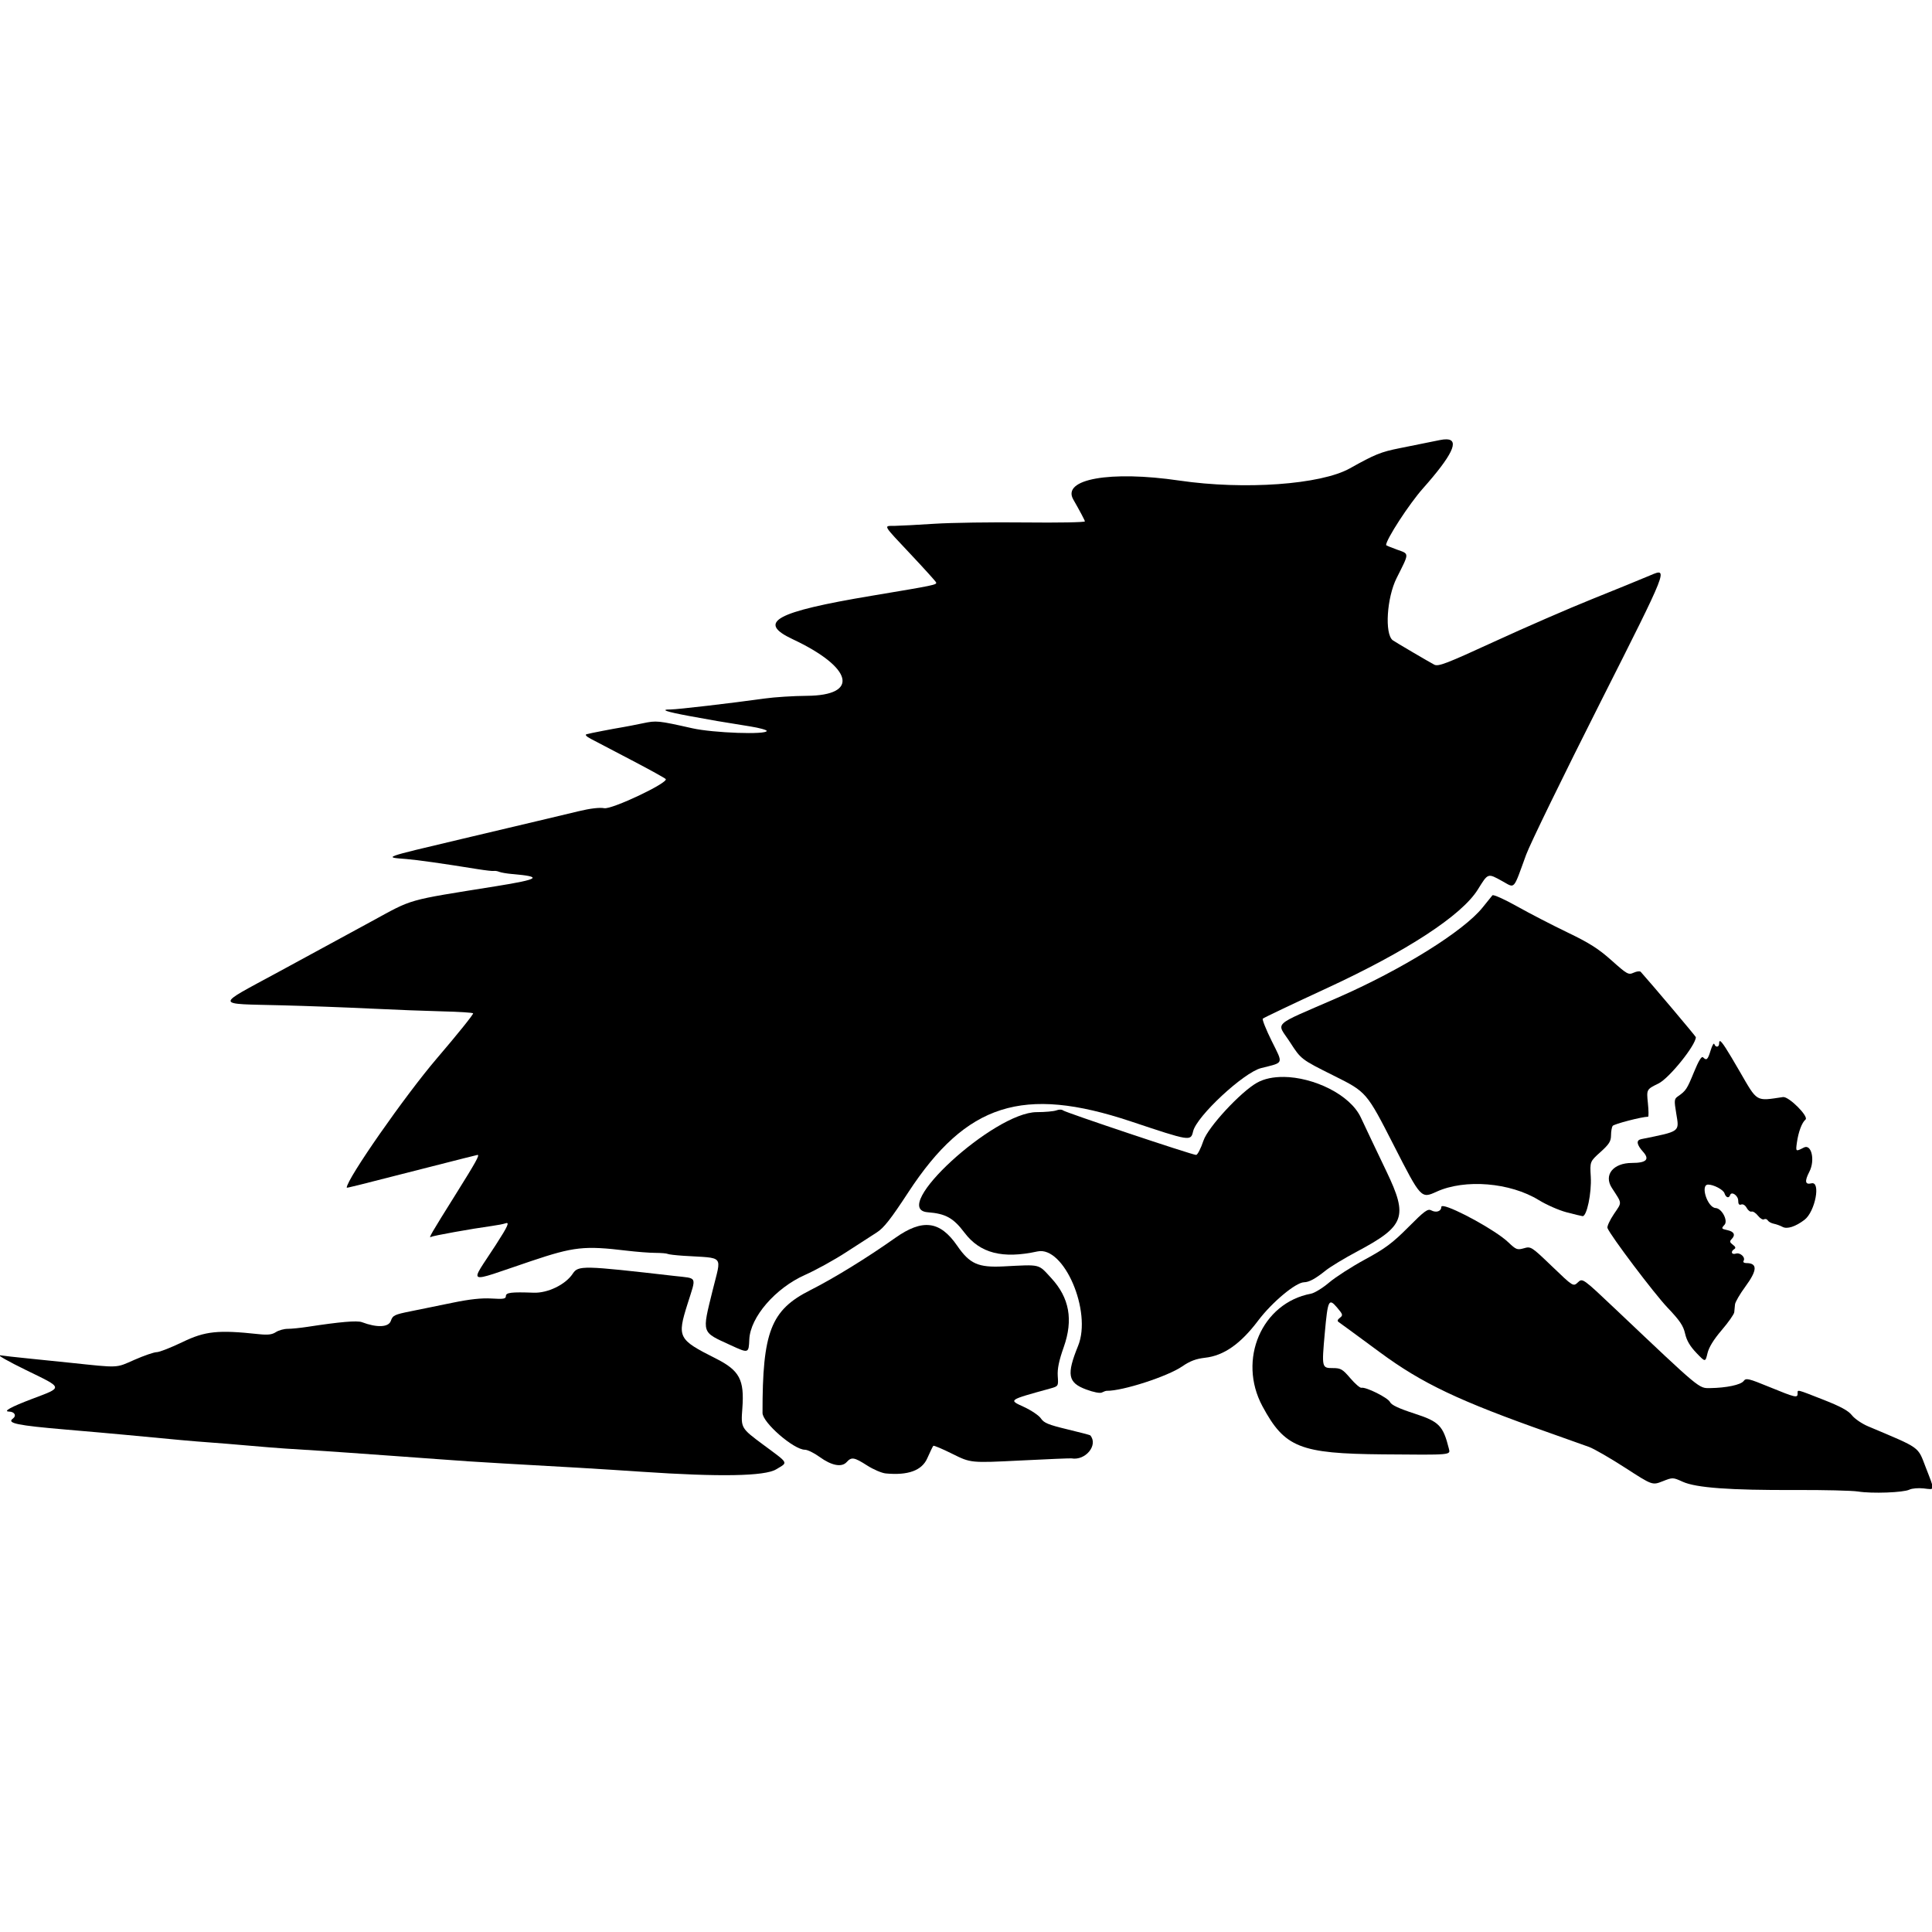 <?xml version="1.0" encoding="UTF-8" standalone="no"?>
<!-- Created with Inkscape (http://www.inkscape.org/) -->

<svg
   width="128mm"
   height="128mm"
   viewBox="0 0 128 128"
   version="1.1"
   id="svg5"
   xml:space="preserve"
   xmlns="http://www.w3.org/2000/svg"
   xmlns:svg="http://www.w3.org/2000/svg"
   xmlns:rdf="http://www.w3.org/1999/02/22-rdf-syntax-ns#"
   xmlns:cc="http://creativecommons.org/ns#"
   xmlns:dc="http://purl.org/dc/elements/1.1/"><defs
     id="defs2"><filter
       style="color-interpolation-filters:sRGB;"
       id="filter2"
       x="0"
       y="0"
       width="1"
       height="1"><feComposite
         in2="SourceGraphic"
         operator="arithmetic"
         k1="0"
         k2="1"
         result="composite1"
         id="feComposite1" /><feColorMatrix
         in="composite1"
         values="1"
         type="saturate"
         result="colormatrix1"
         id="feColorMatrix1" /><feFlood
         flood-opacity="1"
         flood-color="rgb(0,0,0)"
         result="flood1"
         id="feFlood1" /><feBlend
         in="flood1"
         in2="colormatrix1"
         mode="multiply"
         result="blend1"
         id="feBlend1" /><feBlend
         in2="blend1"
         mode="screen"
         result="blend2"
         id="feBlend2" /><feColorMatrix
         in="blend2"
         values="1"
         type="saturate"
         result="colormatrix2"
         id="feColorMatrix2" /><feComposite
         in="colormatrix2"
         in2="SourceGraphic"
         operator="in"
         k2="1"
         result="composite2"
         id="feComposite2" /></filter><filter
       style="color-interpolation-filters:sRGB;"
       id="filter18"
       x="0"
       y="0"
       width="1"
       height="1"><feComposite
         in2="SourceGraphic"
         operator="arithmetic"
         k1="0"
         k2="1"
         result="composite1"
         id="feComposite17" /><feColorMatrix
         in="composite1"
         values="1"
         type="saturate"
         result="colormatrix1"
         id="feColorMatrix17" /><feFlood
         flood-opacity="1"
         flood-color="rgb(0,0,0)"
         result="flood1"
         id="feFlood17" /><feBlend
         in="flood1"
         in2="colormatrix1"
         mode="multiply"
         result="blend1"
         id="feBlend17" /><feBlend
         in2="blend1"
         mode="screen"
         result="blend2"
         id="feBlend18" /><feColorMatrix
         in="blend2"
         values="1"
         type="saturate"
         result="colormatrix2"
         id="feColorMatrix18" /><feComposite
         in="colormatrix2"
         in2="SourceGraphic"
         operator="in"
         k2="1"
         result="composite2"
         id="feComposite18" /></filter><filter
       style="color-interpolation-filters:sRGB;"
       id="filter37"
       x="0"
       y="0"
       width="1"
       height="1"><feComposite
         in2="SourceGraphic"
         operator="arithmetic"
         k1="0"
         k2="1"
         result="composite1"
         id="feComposite36" /><feColorMatrix
         in="composite1"
         values="1"
         type="saturate"
         result="colormatrix1"
         id="feColorMatrix36" /><feFlood
         flood-opacity="1"
         flood-color="rgb(0,0,0)"
         result="flood1"
         id="feFlood36" /><feBlend
         in="flood1"
         in2="colormatrix1"
         mode="multiply"
         result="blend1"
         id="feBlend36" /><feBlend
         in2="blend1"
         mode="screen"
         result="blend2"
         id="feBlend37" /><feColorMatrix
         in="blend2"
         values="1"
         type="saturate"
         result="colormatrix2"
         id="feColorMatrix37" /><feComposite
         in="colormatrix2"
         in2="SourceGraphic"
         operator="in"
         k2="1"
         result="composite2"
         id="feComposite37" /></filter><filter
       style="color-interpolation-filters:sRGB;"
       id="filter51"
       x="0"
       y="0"
       width="1"
       height="1"><feComposite
         in2="SourceGraphic"
         operator="arithmetic"
         k1="0"
         k2="1"
         result="composite1"
         id="feComposite50" /><feColorMatrix
         in="composite1"
         values="1"
         type="saturate"
         result="colormatrix1"
         id="feColorMatrix50" /><feFlood
         flood-opacity="1"
         flood-color="rgb(0,0,0)"
         result="flood1"
         id="feFlood50" /><feBlend
         in="flood1"
         in2="colormatrix1"
         mode="multiply"
         result="blend1"
         id="feBlend50" /><feBlend
         in2="blend1"
         mode="screen"
         result="blend2"
         id="feBlend51" /><feColorMatrix
         in="blend2"
         values="1"
         type="saturate"
         result="colormatrix2"
         id="feColorMatrix51" /><feComposite
         in="colormatrix2"
         in2="SourceGraphic"
         operator="in"
         k2="1"
         result="composite2"
         id="feComposite51" /></filter><filter
       style="color-interpolation-filters:sRGB;"
       id="filter53"
       x="0"
       y="0"
       width="1"
       height="1"><feComposite
         in2="SourceGraphic"
         operator="arithmetic"
         k1="0"
         k2="1"
         result="composite1"
         id="feComposite52" /><feColorMatrix
         in="composite1"
         values="1"
         type="saturate"
         result="colormatrix1"
         id="feColorMatrix52" /><feFlood
         flood-opacity="1"
         flood-color="rgb(0,0,0)"
         result="flood1"
         id="feFlood52" /><feBlend
         in="flood1"
         in2="colormatrix1"
         mode="multiply"
         result="blend1"
         id="feBlend52" /><feBlend
         in2="blend1"
         mode="screen"
         result="blend2"
         id="feBlend53" /><feColorMatrix
         in="blend2"
         values="1"
         type="saturate"
         result="colormatrix2"
         id="feColorMatrix53" /><feComposite
         in="colormatrix2"
         in2="SourceGraphic"
         operator="in"
         k2="1"
         result="composite2"
         id="feComposite53" /></filter><filter
       style="color-interpolation-filters:sRGB;"
       id="filter73"
       x="0"
       y="0"
       width="1"
       height="1"><feComposite
         in2="SourceGraphic"
         operator="arithmetic"
         k1="0"
         k2="1"
         result="composite1"
         id="feComposite72" /><feColorMatrix
         in="composite1"
         values="1"
         type="saturate"
         result="colormatrix1"
         id="feColorMatrix72" /><feFlood
         flood-opacity="1"
         flood-color="rgb(0,0,0)"
         result="flood1"
         id="feFlood72" /><feBlend
         in="flood1"
         in2="colormatrix1"
         mode="multiply"
         result="blend1"
         id="feBlend72" /><feBlend
         in2="blend1"
         mode="screen"
         result="blend2"
         id="feBlend73" /><feColorMatrix
         in="blend2"
         values="1"
         type="saturate"
         result="colormatrix2"
         id="feColorMatrix73" /><feComposite
         in="colormatrix2"
         in2="SourceGraphic"
         operator="in"
         k2="1"
         result="composite2"
         id="feComposite73" /></filter><filter
       style="color-interpolation-filters:sRGB;"
       id="filter88"
       x="0"
       y="0"
       width="1"
       height="1"><feComposite
         in2="SourceGraphic"
         operator="arithmetic"
         k1="0"
         k2="1"
         result="composite1"
         id="feComposite87" /><feColorMatrix
         in="composite1"
         values="1"
         type="saturate"
         result="colormatrix1"
         id="feColorMatrix87" /><feFlood
         flood-opacity="1"
         flood-color="rgb(0,0,0)"
         result="flood1"
         id="feFlood87" /><feBlend
         in="flood1"
         in2="colormatrix1"
         mode="multiply"
         result="blend1"
         id="feBlend87" /><feBlend
         in2="blend1"
         mode="screen"
         result="blend2"
         id="feBlend88" /><feColorMatrix
         in="blend2"
         values="1"
         type="saturate"
         result="colormatrix2"
         id="feColorMatrix88" /><feComposite
         in="colormatrix2"
         in2="SourceGraphic"
         operator="in"
         k2="1"
         result="composite2"
         id="feComposite88" /></filter><filter
       style="color-interpolation-filters:sRGB;"
       id="filter108"
       x="0"
       y="0"
       width="1"
       height="1"><feComposite
         in2="SourceGraphic"
         operator="arithmetic"
         k1="0"
         k2="1"
         result="composite1"
         id="feComposite107" /><feColorMatrix
         in="composite1"
         values="1"
         type="saturate"
         result="colormatrix1"
         id="feColorMatrix107" /><feFlood
         flood-opacity="1"
         flood-color="rgb(0,0,0)"
         result="flood1"
         id="feFlood107" /><feBlend
         in="flood1"
         in2="colormatrix1"
         mode="multiply"
         result="blend1"
         id="feBlend107" /><feBlend
         in2="blend1"
         mode="screen"
         result="blend2"
         id="feBlend108" /><feColorMatrix
         in="blend2"
         values="1"
         type="saturate"
         result="colormatrix2"
         id="feColorMatrix108" /><feComposite
         in="colormatrix2"
         in2="SourceGraphic"
         operator="in"
         k2="1"
         result="composite2"
         id="feComposite108" /></filter><filter
       style="color-interpolation-filters:sRGB;"
       id="filter123"
       x="0"
       y="0"
       width="1"
       height="1"><feComposite
         in2="SourceGraphic"
         operator="arithmetic"
         k1="0"
         k2="1"
         result="composite1"
         id="feComposite122" /><feColorMatrix
         in="composite1"
         values="1"
         type="saturate"
         result="colormatrix1"
         id="feColorMatrix122" /><feFlood
         flood-opacity="1"
         flood-color="rgb(0,0,0)"
         result="flood1"
         id="feFlood122" /><feBlend
         in="flood1"
         in2="colormatrix1"
         mode="multiply"
         result="blend1"
         id="feBlend122" /><feBlend
         in2="blend1"
         mode="screen"
         result="blend2"
         id="feBlend123" /><feColorMatrix
         in="blend2"
         values="1"
         type="saturate"
         result="colormatrix2"
         id="feColorMatrix123" /><feComposite
         in="colormatrix2"
         in2="SourceGraphic"
         operator="in"
         k2="1"
         result="composite2"
         id="feComposite123" /></filter><filter
       style="color-interpolation-filters:sRGB;"
       id="filter137"
       x="0"
       y="0"
       width="1"
       height="1"><feComposite
         in2="SourceGraphic"
         operator="arithmetic"
         k1="0"
         k2="1"
         result="composite1"
         id="feComposite136" /><feColorMatrix
         in="composite1"
         values="1"
         type="saturate"
         result="colormatrix1"
         id="feColorMatrix136" /><feFlood
         flood-opacity="1"
         flood-color="rgb(0,0,0)"
         result="flood1"
         id="feFlood136" /><feBlend
         in="flood1"
         in2="colormatrix1"
         mode="multiply"
         result="blend1"
         id="feBlend136" /><feBlend
         in2="blend1"
         mode="screen"
         result="blend2"
         id="feBlend137" /><feColorMatrix
         in="blend2"
         values="1"
         type="saturate"
         result="colormatrix2"
         id="feColorMatrix137" /><feComposite
         in="colormatrix2"
         in2="SourceGraphic"
         operator="in"
         k2="1"
         result="composite2"
         id="feComposite137" /></filter><filter
       style="color-interpolation-filters:sRGB;"
       id="filter160"
       x="0"
       y="0"
       width="1"
       height="1"><feComposite
         in2="SourceGraphic"
         operator="arithmetic"
         k1="0"
         k2="1"
         result="composite1"
         id="feComposite159" /><feColorMatrix
         in="composite1"
         values="1"
         type="saturate"
         result="colormatrix1"
         id="feColorMatrix159" /><feFlood
         flood-opacity="1"
         flood-color="rgb(0,0,0)"
         result="flood1"
         id="feFlood159" /><feBlend
         in="flood1"
         in2="colormatrix1"
         mode="multiply"
         result="blend1"
         id="feBlend159" /><feBlend
         in2="blend1"
         mode="screen"
         result="blend2"
         id="feBlend160" /><feColorMatrix
         in="blend2"
         values="1"
         type="saturate"
         result="colormatrix2"
         id="feColorMatrix160" /><feComposite
         in="colormatrix2"
         in2="SourceGraphic"
         operator="in"
         k2="1"
         result="composite2"
         id="feComposite160" /></filter><filter
       style="color-interpolation-filters:sRGB;"
       id="filter177"
       x="0"
       y="0"
       width="1"
       height="1"><feComposite
         in2="SourceGraphic"
         operator="arithmetic"
         k1="0"
         k2="1"
         result="composite1"
         id="feComposite176" /><feColorMatrix
         in="composite1"
         values="1"
         type="saturate"
         result="colormatrix1"
         id="feColorMatrix176" /><feFlood
         flood-opacity="1"
         flood-color="rgb(0,0,0)"
         result="flood1"
         id="feFlood176" /><feBlend
         in="flood1"
         in2="colormatrix1"
         mode="multiply"
         result="blend1"
         id="feBlend176" /><feBlend
         in2="blend1"
         mode="screen"
         result="blend2"
         id="feBlend177" /><feColorMatrix
         in="blend2"
         values="1"
         type="saturate"
         result="colormatrix2"
         id="feColorMatrix177" /><feComposite
         in="colormatrix2"
         in2="SourceGraphic"
         operator="in"
         k2="1"
         result="composite2"
         id="feComposite177" /></filter><filter
       style="color-interpolation-filters:sRGB;"
       id="filter198"
       x="0"
       y="0"
       width="1"
       height="1"><feComposite
         in2="SourceGraphic"
         operator="arithmetic"
         k1="0"
         k2="1"
         result="composite1"
         id="feComposite197" /><feColorMatrix
         in="composite1"
         values="1"
         type="saturate"
         result="colormatrix1"
         id="feColorMatrix197" /><feFlood
         flood-opacity="1"
         flood-color="rgb(0,0,0)"
         result="flood1"
         id="feFlood197" /><feBlend
         in="flood1"
         in2="colormatrix1"
         mode="multiply"
         result="blend1"
         id="feBlend197" /><feBlend
         in2="blend1"
         mode="screen"
         result="blend2"
         id="feBlend198" /><feColorMatrix
         in="blend2"
         values="1"
         type="saturate"
         result="colormatrix2"
         id="feColorMatrix198" /><feComposite
         in="colormatrix2"
         in2="SourceGraphic"
         operator="in"
         k2="1"
         result="composite2"
         id="feComposite198" /></filter><filter
       style="color-interpolation-filters:sRGB;"
       id="filter212"
       x="0"
       y="0"
       width="1"
       height="1"><feComposite
         in2="SourceGraphic"
         operator="arithmetic"
         k1="0"
         k2="1"
         result="composite1"
         id="feComposite211" /><feColorMatrix
         in="composite1"
         values="1"
         type="saturate"
         result="colormatrix1"
         id="feColorMatrix211" /><feFlood
         flood-opacity="1"
         flood-color="rgb(0,0,0)"
         result="flood1"
         id="feFlood211" /><feBlend
         in="flood1"
         in2="colormatrix1"
         mode="multiply"
         result="blend1"
         id="feBlend211" /><feBlend
         in2="blend1"
         mode="screen"
         result="blend2"
         id="feBlend212" /><feColorMatrix
         in="blend2"
         values="1"
         type="saturate"
         result="colormatrix2"
         id="feColorMatrix212" /><feComposite
         in="colormatrix2"
         in2="SourceGraphic"
         operator="in"
         k2="1"
         result="composite2"
         id="feComposite212" /></filter><filter
       style="color-interpolation-filters:sRGB;"
       id="filter225"
       x="0"
       y="0"
       width="1"
       height="1"><feComposite
         in2="SourceGraphic"
         operator="arithmetic"
         k1="0"
         k2="1"
         result="composite1"
         id="feComposite224" /><feColorMatrix
         in="composite1"
         values="1"
         type="saturate"
         result="colormatrix1"
         id="feColorMatrix224" /><feFlood
         flood-opacity="1"
         flood-color="rgb(0,0,0)"
         result="flood1"
         id="feFlood224" /><feBlend
         in="flood1"
         in2="colormatrix1"
         mode="multiply"
         result="blend1"
         id="feBlend224" /><feBlend
         in2="blend1"
         mode="screen"
         result="blend2"
         id="feBlend225" /><feColorMatrix
         in="blend2"
         values="1"
         type="saturate"
         result="colormatrix2"
         id="feColorMatrix225" /><feComposite
         in="colormatrix2"
         in2="SourceGraphic"
         operator="in"
         k2="1"
         result="composite2"
         id="feComposite225" /></filter><filter
       style="color-interpolation-filters:sRGB;"
       id="filter244"
       x="0"
       y="0"
       width="1"
       height="1"><feComposite
         in2="SourceGraphic"
         operator="arithmetic"
         k1="0"
         k2="1"
         result="composite1"
         id="feComposite243" /><feColorMatrix
         in="composite1"
         values="1"
         type="saturate"
         result="colormatrix1"
         id="feColorMatrix243" /><feFlood
         flood-opacity="1"
         flood-color="rgb(0,0,0)"
         result="flood1"
         id="feFlood243" /><feBlend
         in="flood1"
         in2="colormatrix1"
         mode="multiply"
         result="blend1"
         id="feBlend243" /><feBlend
         in2="blend1"
         mode="screen"
         result="blend2"
         id="feBlend244" /><feColorMatrix
         in="blend2"
         values="1"
         type="saturate"
         result="colormatrix2"
         id="feColorMatrix244" /><feComposite
         in="colormatrix2"
         in2="SourceGraphic"
         operator="in"
         k2="1"
         result="composite2"
         id="feComposite244" /></filter><filter
       style="color-interpolation-filters:sRGB;"
       id="filter260"
       x="0"
       y="0"
       width="1"
       height="1"><feComposite
         in2="SourceGraphic"
         operator="arithmetic"
         k1="0"
         k2="1"
         result="composite1"
         id="feComposite259" /><feColorMatrix
         in="composite1"
         values="1"
         type="saturate"
         result="colormatrix1"
         id="feColorMatrix259" /><feFlood
         flood-opacity="1"
         flood-color="rgb(0,0,0)"
         result="flood1"
         id="feFlood259" /><feBlend
         in="flood1"
         in2="colormatrix1"
         mode="multiply"
         result="blend1"
         id="feBlend259" /><feBlend
         in2="blend1"
         mode="screen"
         result="blend2"
         id="feBlend260" /><feColorMatrix
         in="blend2"
         values="1"
         type="saturate"
         result="colormatrix2"
         id="feColorMatrix260" /><feComposite
         in="colormatrix2"
         in2="SourceGraphic"
         operator="in"
         k2="1"
         result="composite2"
         id="feComposite260" /></filter><filter
       style="color-interpolation-filters:sRGB;"
       id="filter280"
       x="0"
       y="0"
       width="1"
       height="1"><feComposite
         in2="SourceGraphic"
         operator="arithmetic"
         k1="0"
         k2="1"
         result="composite1"
         id="feComposite279" /><feColorMatrix
         in="composite1"
         values="1"
         type="saturate"
         result="colormatrix1"
         id="feColorMatrix279" /><feFlood
         flood-opacity="1"
         flood-color="rgb(0,0,0)"
         result="flood1"
         id="feFlood279" /><feBlend
         in="flood1"
         in2="colormatrix1"
         mode="multiply"
         result="blend1"
         id="feBlend279" /><feBlend
         in2="blend1"
         mode="screen"
         result="blend2"
         id="feBlend280" /><feColorMatrix
         in="blend2"
         values="1"
         type="saturate"
         result="colormatrix2"
         id="feColorMatrix280" /><feComposite
         in="colormatrix2"
         in2="SourceGraphic"
         operator="in"
         k2="1"
         result="composite2"
         id="feComposite280" /></filter><filter
       style="color-interpolation-filters:sRGB;"
       id="filter290"
       x="0"
       y="0"
       width="1"
       height="1"><feComposite
         in2="SourceGraphic"
         operator="arithmetic"
         k1="0"
         k2="1"
         result="composite1"
         id="feComposite289" /><feColorMatrix
         in="composite1"
         values="1"
         type="saturate"
         result="colormatrix1"
         id="feColorMatrix289" /><feFlood
         flood-opacity="1"
         flood-color="rgb(0,0,0)"
         result="flood1"
         id="feFlood289" /><feBlend
         in="flood1"
         in2="colormatrix1"
         mode="multiply"
         result="blend1"
         id="feBlend289" /><feBlend
         in2="blend1"
         mode="screen"
         result="blend2"
         id="feBlend290" /><feColorMatrix
         in="blend2"
         values="1"
         type="saturate"
         result="colormatrix2"
         id="feColorMatrix290" /><feComposite
         in="colormatrix2"
         in2="SourceGraphic"
         operator="in"
         k2="1"
         result="composite2"
         id="feComposite290" /></filter><filter
       style="color-interpolation-filters:sRGB;"
       id="filter305"
       x="0"
       y="0"
       width="1"
       height="1"><feComposite
         in2="SourceGraphic"
         operator="arithmetic"
         k1="0"
         k2="1"
         result="composite1"
         id="feComposite304" /><feColorMatrix
         in="composite1"
         values="1"
         type="saturate"
         result="colormatrix1"
         id="feColorMatrix304" /><feFlood
         flood-opacity="1"
         flood-color="rgb(0,0,0)"
         result="flood1"
         id="feFlood304" /><feBlend
         in="flood1"
         in2="colormatrix1"
         mode="multiply"
         result="blend1"
         id="feBlend304" /><feBlend
         in2="blend1"
         mode="screen"
         result="blend2"
         id="feBlend305" /><feColorMatrix
         in="blend2"
         values="1"
         type="saturate"
         result="colormatrix2"
         id="feColorMatrix305" /><feComposite
         in="colormatrix2"
         in2="SourceGraphic"
         operator="in"
         k2="1"
         result="composite2"
         id="feComposite305" /></filter><filter
       style="color-interpolation-filters:sRGB;"
       id="filter332"
       x="0"
       y="0"
       width="1"
       height="1"><feComposite
         in2="SourceGraphic"
         operator="arithmetic"
         k1="0"
         k2="1"
         result="composite1"
         id="feComposite331" /><feColorMatrix
         in="composite1"
         values="1"
         type="saturate"
         result="colormatrix1"
         id="feColorMatrix331" /><feFlood
         flood-opacity="1"
         flood-color="rgb(0,0,0)"
         result="flood1"
         id="feFlood331" /><feBlend
         in="flood1"
         in2="colormatrix1"
         mode="multiply"
         result="blend1"
         id="feBlend331" /><feBlend
         in2="blend1"
         mode="screen"
         result="blend2"
         id="feBlend332" /><feColorMatrix
         in="blend2"
         values="1"
         type="saturate"
         result="colormatrix2"
         id="feColorMatrix332" /><feComposite
         in="colormatrix2"
         in2="SourceGraphic"
         operator="in"
         k2="1"
         result="composite2"
         id="feComposite332" /></filter><filter
       style="color-interpolation-filters:sRGB;"
       id="filter346"
       x="0"
       y="0"
       width="1"
       height="1"><feComposite
         in2="SourceGraphic"
         operator="arithmetic"
         k1="0"
         k2="1"
         result="composite1"
         id="feComposite345" /><feColorMatrix
         in="composite1"
         values="1"
         type="saturate"
         result="colormatrix1"
         id="feColorMatrix345" /><feFlood
         flood-opacity="1"
         flood-color="rgb(0,0,0)"
         result="flood1"
         id="feFlood345" /><feBlend
         in="flood1"
         in2="colormatrix1"
         mode="multiply"
         result="blend1"
         id="feBlend345" /><feBlend
         in2="blend1"
         mode="screen"
         result="blend2"
         id="feBlend346" /><feColorMatrix
         in="blend2"
         values="1"
         type="saturate"
         result="colormatrix2"
         id="feColorMatrix346" /><feComposite
         in="colormatrix2"
         in2="SourceGraphic"
         operator="in"
         k2="1"
         result="composite2"
         id="feComposite346" /></filter><filter
       style="color-interpolation-filters:sRGB;"
       id="filter350"
       x="0"
       y="0"
       width="1"
       height="1"><feComposite
         in2="SourceGraphic"
         operator="arithmetic"
         k1="0"
         k2="1"
         result="composite1"
         id="feComposite349" /><feColorMatrix
         in="composite1"
         values="1"
         type="saturate"
         result="colormatrix1"
         id="feColorMatrix349" /><feFlood
         flood-opacity="1"
         flood-color="rgb(0,0,0)"
         result="flood1"
         id="feFlood349" /><feBlend
         in="flood1"
         in2="colormatrix1"
         mode="multiply"
         result="blend1"
         id="feBlend349" /><feBlend
         in2="blend1"
         mode="screen"
         result="blend2"
         id="feBlend350" /><feColorMatrix
         in="blend2"
         values="1"
         type="saturate"
         result="colormatrix2"
         id="feColorMatrix350" /><feComposite
         in="colormatrix2"
         in2="SourceGraphic"
         operator="in"
         k2="1"
         result="composite2"
         id="feComposite350" /></filter><filter
       style="color-interpolation-filters:sRGB;"
       id="filter370"
       x="0"
       y="0"
       width="1"
       height="1"><feComposite
         in2="SourceGraphic"
         operator="arithmetic"
         k1="0"
         k2="1"
         result="composite1"
         id="feComposite369" /><feColorMatrix
         in="composite1"
         values="1"
         type="saturate"
         result="colormatrix1"
         id="feColorMatrix369" /><feFlood
         flood-opacity="1"
         flood-color="rgb(0,0,0)"
         result="flood1"
         id="feFlood369" /><feBlend
         in="flood1"
         in2="colormatrix1"
         mode="multiply"
         result="blend1"
         id="feBlend369" /><feBlend
         in2="blend1"
         mode="screen"
         result="blend2"
         id="feBlend370" /><feColorMatrix
         in="blend2"
         values="1"
         type="saturate"
         result="colormatrix2"
         id="feColorMatrix370" /><feComposite
         in="colormatrix2"
         in2="SourceGraphic"
         operator="in"
         k2="1"
         result="composite2"
         id="feComposite370" /></filter><filter
       style="color-interpolation-filters:sRGB;"
       id="filter389"
       x="0"
       y="0"
       width="1"
       height="1"><feComposite
         in2="SourceGraphic"
         operator="arithmetic"
         k1="0"
         k2="1"
         result="composite1"
         id="feComposite388" /><feColorMatrix
         in="composite1"
         values="1"
         type="saturate"
         result="colormatrix1"
         id="feColorMatrix388" /><feFlood
         flood-opacity="1"
         flood-color="rgb(0,0,0)"
         result="flood1"
         id="feFlood388" /><feBlend
         in="flood1"
         in2="colormatrix1"
         mode="multiply"
         result="blend1"
         id="feBlend388" /><feBlend
         in2="blend1"
         mode="screen"
         result="blend2"
         id="feBlend389" /><feColorMatrix
         in="blend2"
         values="1"
         type="saturate"
         result="colormatrix2"
         id="feColorMatrix389" /><feComposite
         in="colormatrix2"
         in2="SourceGraphic"
         operator="in"
         k2="1"
         result="composite2"
         id="feComposite389" /></filter><filter
       style="color-interpolation-filters:sRGB;"
       id="filter404"
       x="0"
       y="0"
       width="1"
       height="1"><feComposite
         in2="SourceGraphic"
         operator="arithmetic"
         k1="0"
         k2="1"
         result="composite1"
         id="feComposite403" /><feColorMatrix
         in="composite1"
         values="1"
         type="saturate"
         result="colormatrix1"
         id="feColorMatrix403" /><feFlood
         flood-opacity="1"
         flood-color="rgb(0,0,0)"
         result="flood1"
         id="feFlood403" /><feBlend
         in="flood1"
         in2="colormatrix1"
         mode="multiply"
         result="blend1"
         id="feBlend403" /><feBlend
         in2="blend1"
         mode="screen"
         result="blend2"
         id="feBlend404" /><feColorMatrix
         in="blend2"
         values="1"
         type="saturate"
         result="colormatrix2"
         id="feColorMatrix404" /><feComposite
         in="colormatrix2"
         in2="SourceGraphic"
         operator="in"
         k2="1"
         result="composite2"
         id="feComposite404" /></filter><filter
       style="color-interpolation-filters:sRGB;"
       id="filter416"
       x="0"
       y="0"
       width="1"
       height="1"><feComposite
         in2="SourceGraphic"
         operator="arithmetic"
         k1="0"
         k2="1"
         result="composite1"
         id="feComposite415" /><feColorMatrix
         in="composite1"
         values="1"
         type="saturate"
         result="colormatrix1"
         id="feColorMatrix415" /><feFlood
         flood-opacity="1"
         flood-color="rgb(0,0,0)"
         result="flood1"
         id="feFlood415" /><feBlend
         in="flood1"
         in2="colormatrix1"
         mode="multiply"
         result="blend1"
         id="feBlend415" /><feBlend
         in2="blend1"
         mode="screen"
         result="blend2"
         id="feBlend416" /><feColorMatrix
         in="blend2"
         values="1"
         type="saturate"
         result="colormatrix2"
         id="feColorMatrix416" /><feComposite
         in="colormatrix2"
         in2="SourceGraphic"
         operator="in"
         k2="1"
         result="composite2"
         id="feComposite416" /></filter><filter
       style="color-interpolation-filters:sRGB;"
       id="filter430"
       x="0"
       y="0"
       width="1"
       height="1"><feComposite
         in2="SourceGraphic"
         operator="arithmetic"
         k1="0"
         k2="1"
         result="composite1"
         id="feComposite429" /><feColorMatrix
         in="composite1"
         values="1"
         type="saturate"
         result="colormatrix1"
         id="feColorMatrix429" /><feFlood
         flood-opacity="1"
         flood-color="rgb(0,0,0)"
         result="flood1"
         id="feFlood429" /><feBlend
         in="flood1"
         in2="colormatrix1"
         mode="multiply"
         result="blend1"
         id="feBlend429" /><feBlend
         in2="blend1"
         mode="screen"
         result="blend2"
         id="feBlend430" /><feColorMatrix
         in="blend2"
         values="1"
         type="saturate"
         result="colormatrix2"
         id="feColorMatrix430" /><feComposite
         in="colormatrix2"
         in2="SourceGraphic"
         operator="in"
         k2="1"
         result="composite2"
         id="feComposite430" /></filter><filter
       style="color-interpolation-filters:sRGB;"
       id="filter445"
       x="0"
       y="0"
       width="1"
       height="1"><feComposite
         in2="SourceGraphic"
         operator="arithmetic"
         k1="0"
         k2="1"
         result="composite1"
         id="feComposite444" /><feColorMatrix
         in="composite1"
         values="1"
         type="saturate"
         result="colormatrix1"
         id="feColorMatrix444" /><feFlood
         flood-opacity="1"
         flood-color="rgb(0,0,0)"
         result="flood1"
         id="feFlood444" /><feBlend
         in="flood1"
         in2="colormatrix1"
         mode="multiply"
         result="blend1"
         id="feBlend444" /><feBlend
         in2="blend1"
         mode="screen"
         result="blend2"
         id="feBlend445" /><feColorMatrix
         in="blend2"
         values="1"
         type="saturate"
         result="colormatrix2"
         id="feColorMatrix445" /><feComposite
         in="colormatrix2"
         in2="SourceGraphic"
         operator="in"
         k2="1"
         result="composite2"
         id="feComposite445" /></filter><filter
       style="color-interpolation-filters:sRGB;"
       id="filter457"
       x="0"
       y="0"
       width="1"
       height="1"><feComposite
         in2="SourceGraphic"
         operator="arithmetic"
         k1="0"
         k2="1"
         result="composite1"
         id="feComposite456" /><feColorMatrix
         in="composite1"
         values="1"
         type="saturate"
         result="colormatrix1"
         id="feColorMatrix456" /><feFlood
         flood-opacity="1"
         flood-color="rgb(0,0,0)"
         result="flood1"
         id="feFlood456" /><feBlend
         in="flood1"
         in2="colormatrix1"
         mode="multiply"
         result="blend1"
         id="feBlend456" /><feBlend
         in2="blend1"
         mode="screen"
         result="blend2"
         id="feBlend457" /><feColorMatrix
         in="blend2"
         values="1"
         type="saturate"
         result="colormatrix2"
         id="feColorMatrix457" /><feComposite
         in="colormatrix2"
         in2="SourceGraphic"
         operator="in"
         k2="1"
         result="composite2"
         id="feComposite457" /></filter><filter
       style="color-interpolation-filters:sRGB;"
       id="filter473"
       x="0"
       y="0"
       width="1"
       height="1"><feComposite
         in2="SourceGraphic"
         operator="arithmetic"
         k1="0"
         k2="1"
         result="composite1"
         id="feComposite472" /><feColorMatrix
         in="composite1"
         values="1"
         type="saturate"
         result="colormatrix1"
         id="feColorMatrix472" /><feFlood
         flood-opacity="1"
         flood-color="rgb(0,0,0)"
         result="flood1"
         id="feFlood472" /><feBlend
         in="flood1"
         in2="colormatrix1"
         mode="multiply"
         result="blend1"
         id="feBlend472" /><feBlend
         in2="blend1"
         mode="screen"
         result="blend2"
         id="feBlend473" /><feColorMatrix
         in="blend2"
         values="1"
         type="saturate"
         result="colormatrix2"
         id="feColorMatrix473" /><feComposite
         in="colormatrix2"
         in2="SourceGraphic"
         operator="in"
         k2="1"
         result="composite2"
         id="feComposite473" /></filter><filter
       style="color-interpolation-filters:sRGB;"
       id="filter493"
       x="0"
       y="0"
       width="1"
       height="1"><feComposite
         in2="SourceGraphic"
         operator="arithmetic"
         k1="0"
         k2="1"
         result="composite1"
         id="feComposite492" /><feColorMatrix
         in="composite1"
         values="1"
         type="saturate"
         result="colormatrix1"
         id="feColorMatrix492" /><feFlood
         flood-opacity="1"
         flood-color="rgb(0,0,0)"
         result="flood1"
         id="feFlood492" /><feBlend
         in="flood1"
         in2="colormatrix1"
         mode="multiply"
         result="blend1"
         id="feBlend492" /><feBlend
         in2="blend1"
         mode="screen"
         result="blend2"
         id="feBlend493" /><feColorMatrix
         in="blend2"
         values="1"
         type="saturate"
         result="colormatrix2"
         id="feColorMatrix493" /><feComposite
         in="colormatrix2"
         in2="SourceGraphic"
         operator="in"
         k2="1"
         result="composite2"
         id="feComposite493" /></filter><filter
       style="color-interpolation-filters:sRGB;"
       id="filter507"
       x="0"
       y="0"
       width="1"
       height="1"><feComposite
         in2="SourceGraphic"
         operator="arithmetic"
         k1="0"
         k2="1"
         result="composite1"
         id="feComposite506" /><feColorMatrix
         in="composite1"
         values="1"
         type="saturate"
         result="colormatrix1"
         id="feColorMatrix506" /><feFlood
         flood-opacity="1"
         flood-color="rgb(0,0,0)"
         result="flood1"
         id="feFlood506" /><feBlend
         in="flood1"
         in2="colormatrix1"
         mode="multiply"
         result="blend1"
         id="feBlend506" /><feBlend
         in2="blend1"
         mode="screen"
         result="blend2"
         id="feBlend507" /><feColorMatrix
         in="blend2"
         values="1"
         type="saturate"
         result="colormatrix2"
         id="feColorMatrix507" /><feComposite
         in="colormatrix2"
         in2="SourceGraphic"
         operator="in"
         k2="1"
         result="composite2"
         id="feComposite507" /></filter><filter
       style="color-interpolation-filters:sRGB;"
       id="filter538"
       x="0"
       y="0"
       width="1"
       height="1"><feComposite
         in2="SourceGraphic"
         operator="arithmetic"
         k1="0"
         k2="1"
         result="composite1"
         id="feComposite537" /><feColorMatrix
         in="composite1"
         values="1"
         type="saturate"
         result="colormatrix1"
         id="feColorMatrix537" /><feFlood
         flood-opacity="1"
         flood-color="rgb(0,0,0)"
         result="flood1"
         id="feFlood537" /><feBlend
         in="flood1"
         in2="colormatrix1"
         mode="multiply"
         result="blend1"
         id="feBlend537" /><feBlend
         in2="blend1"
         mode="screen"
         result="blend2"
         id="feBlend538" /><feColorMatrix
         in="blend2"
         values="1"
         type="saturate"
         result="colormatrix2"
         id="feColorMatrix538" /><feComposite
         in="colormatrix2"
         in2="SourceGraphic"
         operator="in"
         k2="1"
         result="composite2"
         id="feComposite538" /></filter><filter
       style="color-interpolation-filters:sRGB;"
       id="filter555"
       x="0"
       y="0"
       width="1"
       height="1"><feComposite
         in2="SourceGraphic"
         operator="arithmetic"
         k1="0"
         k2="1"
         result="composite1"
         id="feComposite554" /><feColorMatrix
         in="composite1"
         values="1"
         type="saturate"
         result="colormatrix1"
         id="feColorMatrix554" /><feFlood
         flood-opacity="1"
         flood-color="rgb(0,0,0)"
         result="flood1"
         id="feFlood554" /><feBlend
         in="flood1"
         in2="colormatrix1"
         mode="multiply"
         result="blend1"
         id="feBlend554" /><feBlend
         in2="blend1"
         mode="screen"
         result="blend2"
         id="feBlend555" /><feColorMatrix
         in="blend2"
         values="1"
         type="saturate"
         result="colormatrix2"
         id="feColorMatrix555" /><feComposite
         in="colormatrix2"
         in2="SourceGraphic"
         operator="in"
         k2="1"
         result="composite2"
         id="feComposite555" /></filter><filter
       style="color-interpolation-filters:sRGB;"
       id="filter573"
       x="0"
       y="0"
       width="1"
       height="1"><feComposite
         in2="SourceGraphic"
         operator="arithmetic"
         k1="0"
         k2="1"
         result="composite1"
         id="feComposite572" /><feColorMatrix
         in="composite1"
         values="1"
         type="saturate"
         result="colormatrix1"
         id="feColorMatrix572" /><feFlood
         flood-opacity="1"
         flood-color="rgb(0,0,0)"
         result="flood1"
         id="feFlood572" /><feBlend
         in="flood1"
         in2="colormatrix1"
         mode="multiply"
         result="blend1"
         id="feBlend572" /><feBlend
         in2="blend1"
         mode="screen"
         result="blend2"
         id="feBlend573" /><feColorMatrix
         in="blend2"
         values="1"
         type="saturate"
         result="colormatrix2"
         id="feColorMatrix573" /><feComposite
         in="colormatrix2"
         in2="SourceGraphic"
         operator="in"
         k2="1"
         result="composite2"
         id="feComposite573" /></filter></defs><g
     id="layer1"><path
       d="m 95.642,79.911 c 0.68,0.096 3.454,1.601 4.279,2.387 0.525,0.499 0.601,0.529 1.04,0.403 0.467,-0.134 0.496,-0.115 1.872,1.206 1.398,1.342 1.398,1.342 1.707,1.052 0.309,-0.29 0.309,-0.29 2.55,1.832 5.605,5.309 5.453,5.183 6.205,5.174 1.077,-0.013 2.041,-0.217 2.226,-0.469 0.156,-0.213 0.309,-0.177 1.724,0.403 1.712,0.701 1.852,0.733 1.852,0.426 0,-0.274 -0.114,-0.302 1.695,0.406 1.151,0.451 1.665,0.73 1.903,1.035 0.18,0.229 0.661,0.559 1.069,0.731 3.536,1.494 3.273,1.305 3.825,2.729 0.616,1.591 0.628,1.472 -0.139,1.386 -0.352,-0.04 -0.779,-0.003 -0.948,0.081 -0.393,0.195 -2.483,0.271 -3.4,0.124 -0.386,-0.062 -2.252,-0.108 -4.145,-0.1 -4.354,0.017 -6.587,-0.146 -7.473,-0.547 -0.653,-0.295 -0.661,-0.296 -1.335,-0.03 -0.678,0.267 -0.678,0.267 -2.475,-0.895 -0.989,-0.639 -2.064,-1.259 -2.389,-1.379 -0.325,-0.12 -1.509,-0.541 -2.629,-0.936 -5.999,-2.115 -8.435,-3.272 -11.23,-5.334 -1.423,-1.05 -2.656,-1.953 -2.739,-2.008 -0.101,-0.066 -0.073,-0.161 0.084,-0.281 0.217,-0.166 0.202,-0.222 -0.181,-0.673 -0.555,-0.653 -0.62,-0.521 -0.818,1.669 -0.208,2.309 -0.202,2.336 0.532,2.336 0.525,0 0.644,0.07 1.158,0.671 0.315,0.369 0.646,0.654 0.735,0.634 0.3,-0.068 1.76,0.66 1.894,0.944 0.093,0.198 0.58,0.427 1.646,0.773 1.606,0.522 1.872,0.794 2.252,2.305 0.111,0.442 0.249,0.429 -4.365,0.389 -5.509,-0.048 -6.508,-0.447 -7.983,-3.186 -1.664,-3.089 -0.045,-6.847 3.212,-7.458 0.238,-0.045 0.779,-0.377 1.203,-0.738 0.424,-0.361 1.495,-1.05 2.381,-1.531 1.34,-0.727 1.821,-1.086 2.864,-2.135 1.073,-1.079 1.292,-1.24 1.521,-1.118 0.33,0.177 0.668,0.063 0.668,-0.225 0,-0.05 0.055,-0.065 0.152,-0.051 z"
       style="stroke-width:0.531"
       id="path1043"><title
         id="title1049">forelegs</title></path><path
       d="m 113.954,68.976 c 0.12,0.012 0.463,0.556 1.298,1.997 1.202,2.075 1.044,1.982 2.877,1.71 0.379,-0.056 1.73,1.295 1.491,1.491 -0.24,0.197 -0.473,0.823 -0.572,1.533 -0.083,0.598 -0.079,0.601 0.461,0.321 0.506,-0.262 0.759,0.843 0.366,1.602 -0.327,0.633 -0.284,0.874 0.136,0.769 0.639,-0.16 0.25,1.88 -0.462,2.42 -0.59,0.448 -1.145,0.628 -1.443,0.469 -0.161,-0.086 -0.425,-0.181 -0.589,-0.213 -0.163,-0.031 -0.342,-0.13 -0.397,-0.219 -0.055,-0.089 -0.165,-0.122 -0.245,-0.072 -0.08,0.049 -0.261,-0.058 -0.404,-0.239 -0.142,-0.181 -0.333,-0.304 -0.423,-0.274 -0.091,0.03 -0.237,-0.08 -0.326,-0.245 -0.093,-0.174 -0.245,-0.268 -0.361,-0.224 -0.138,0.053 -0.2,-0.025 -0.2,-0.255 0,-0.337 -0.445,-0.644 -0.536,-0.37 -0.079,0.237 -0.281,0.172 -0.374,-0.121 -0.074,-0.234 -0.716,-0.574 -1.083,-0.574 -0.538,0 -0.047,1.527 0.499,1.554 0.406,0.02 0.836,0.834 0.587,1.109 -0.225,0.249 -0.216,0.266 0.195,0.356 0.451,0.099 0.548,0.321 0.264,0.606 -0.13,0.13 -0.11,0.211 0.091,0.358 0.18,0.132 0.21,0.221 0.098,0.29 -0.261,0.161 -0.186,0.391 0.099,0.301 0.292,-0.093 0.659,0.248 0.516,0.479 -0.051,0.082 0.025,0.147 0.171,0.147 0.764,0 0.748,0.469 -0.054,1.559 -0.359,0.488 -0.667,1.017 -0.685,1.175 -0.018,0.158 -0.04,0.393 -0.05,0.522 -0.01,0.129 -0.382,0.66 -0.826,1.179 -0.538,0.628 -0.855,1.144 -0.948,1.541 -0.141,0.596 -0.141,0.596 -0.739,-0.028 h 5.2e-4 c -0.418,-0.437 -0.643,-0.82 -0.745,-1.275 -0.116,-0.52 -0.349,-0.865 -1.158,-1.715 -0.892,-0.937 -3.792,-4.782 -3.984,-5.28 -0.039,-0.103 0.153,-0.521 0.428,-0.929 0.547,-0.812 0.559,-0.651 -0.14,-1.733 -0.551,-0.853 0.091,-1.65 1.33,-1.65 0.956,0 1.193,-0.233 0.746,-0.732 -0.437,-0.487 -0.479,-0.775 -0.126,-0.846 2.614,-0.529 2.523,-0.462 2.319,-1.692 -0.147,-0.884 -0.138,-0.971 0.112,-1.143 0.525,-0.363 0.599,-0.475 1.057,-1.595 0.309,-0.756 0.509,-1.085 0.604,-0.991 0.236,0.236 0.314,0.165 0.504,-0.456 0.1,-0.328 0.21,-0.518 0.244,-0.422 0.088,0.249 0.32,0.218 0.32,-0.043 0,-0.101 0.015,-0.156 0.055,-0.152 z"
       style="stroke-width:0.531"
       id="path1042"><title
         id="title1046">head</title></path><path
       d="m 98.877,59.317 c 0.059,-0.068 0.791,0.26 1.627,0.729 0.836,0.469 2.343,1.248 3.348,1.731 1.445,0.694 2.055,1.082 2.921,1.856 1.03,0.92 1.117,0.968 1.462,0.81 0.202,-0.092 0.412,-0.117 0.468,-0.055 0.732,0.816 3.651,4.274 3.651,4.326 0,0.529 -1.767,2.723 -2.471,3.068 -0.799,0.392 -0.799,0.392 -0.706,1.298 0.051,0.498 0.056,0.906 0.012,0.906 -0.405,0 -2.269,0.484 -2.349,0.61 -0.057,0.09 -0.105,0.374 -0.106,0.633 -0.002,0.385 -0.129,0.585 -0.701,1.099 -0.699,0.629 -0.699,0.629 -0.64,1.638 0.063,1.075 -0.265,2.64 -0.546,2.607 -0.084,-0.01 -0.563,-0.126 -1.066,-0.258 -0.502,-0.132 -1.328,-0.495 -1.834,-0.807 -1.897,-1.166 -4.89,-1.412 -6.768,-0.556 -1.029,0.469 -1.029,0.469 -2.835,-3.067 -1.806,-3.536 -1.806,-3.536 -3.974,-4.617 -2.169,-1.082 -2.168,-1.082 -2.899,-2.212 -0.903,-1.396 -1.314,-1.008 3.128,-2.947 4.264,-1.861 8.375,-4.417 9.63,-5.99 0.298,-0.373 0.589,-0.733 0.648,-0.802 z"
       style="stroke-width:0.531"
       id="path1041"><title
         id="title1045">neck</title></path><path
       d="m 85.038,71.348 c 1.983,0.02 4.412,1.162 5.125,2.698 0.254,0.547 1.019,2.156 1.699,3.576 1.441,3.008 1.219,3.606 -1.967,5.302 -0.826,0.439 -1.755,1.002 -2.064,1.249 -0.688,0.551 -1.096,0.773 -1.431,0.78 -0.555,0.011 -2.127,1.323 -3.047,2.544 -1.16,1.538 -2.27,2.316 -3.503,2.456 -0.612,0.069 -1.008,0.218 -1.522,0.572 -0.973,0.669 -3.954,1.635 -5.003,1.62 -0.06,-0.001 -0.203,0.049 -0.319,0.111 -0.127,0.067 -0.547,-0.014 -1.054,-0.203 -1.204,-0.45 -1.301,-0.98 -0.525,-2.888 0.93,-2.284 -0.944,-6.636 -2.692,-6.254 -2.313,0.505 -3.806,0.121 -4.837,-1.245 -0.738,-0.977 -1.244,-1.258 -2.434,-1.351 -2.606,-0.204 4.397,-6.633 7.225,-6.633 0.545,0 1.131,-0.053 1.301,-0.118 0.171,-0.065 0.365,-0.065 0.433,0 0.14,0.133 8.565,2.953 8.823,2.953 0.093,0 0.312,-0.427 0.487,-0.948 0.299,-0.889 2.465,-3.23 3.55,-3.837 0.482,-0.27 1.093,-0.388 1.754,-0.381 z"
       style="stroke-width:0.531"
       id="path1040"><title
         id="title1044">belly</title></path><path
       d="m 61.614,81.172 c 0.658,0.082 1.232,0.533 1.804,1.363 0.828,1.202 1.392,1.453 3.073,1.367 2.498,-0.127 2.276,-0.181 3.158,0.775 1.203,1.304 1.467,2.764 0.826,4.574 -0.317,0.896 -0.428,1.435 -0.396,1.919 0.045,0.672 0.045,0.672 -0.517,0.827 -2.774,0.766 -2.748,0.748 -1.75,1.204 0.506,0.231 1.025,0.581 1.153,0.776 0.192,0.293 0.498,0.419 1.732,0.716 0.825,0.198 1.515,0.379 1.534,0.401 0.55,0.64 -0.313,1.697 -1.246,1.527 -0.067,-0.012 -1.596,0.051 -3.397,0.142 -3.274,0.164 -3.275,0.164 -4.482,-0.437 -0.664,-0.331 -1.237,-0.573 -1.272,-0.537 -0.035,0.035 -0.215,0.407 -0.4,0.827 -0.358,0.81 -1.273,1.144 -2.752,1.003 -0.264,-0.025 -0.819,-0.262 -1.232,-0.527 -0.862,-0.551 -1.035,-0.58 -1.357,-0.224 -0.329,0.363 -1,0.234 -1.797,-0.345 -0.358,-0.261 -0.794,-0.474 -0.968,-0.474 -0.737,0 -2.808,-1.798 -2.809,-2.438 -0.008,-5.37 0.552,-6.813 3.15,-8.126 1.58,-0.798 3.774,-2.148 5.634,-3.465 0.909,-0.644 1.652,-0.93 2.31,-0.847 z"
       style="stroke-width:0.531"
       id="path1039"><title
         id="title1047">hindlegs</title></path><path
       d="m 95.846,29.107 c -0.125,-0.004 -0.278,0.013 -0.459,0.05 -0.677,0.139 -1.869,0.38 -2.649,0.535 -1.251,0.249 -1.64,0.406 -3.308,1.339 -1.924,1.076 -6.995,1.439 -11.295,0.808 -4.585,-0.673 -7.804,-0.1 -7.028,1.252 0.421,0.734 0.768,1.387 0.77,1.451 0.002,0.064 -1.782,0.096 -3.966,0.072 -2.183,-0.025 -4.887,0.015 -6.008,0.087 -1.121,0.073 -2.306,0.135 -2.635,0.139 -0.745,0.009 -0.825,-0.131 1.089,1.905 0.889,0.945 1.636,1.773 1.661,1.838 0.061,0.16 -0.068,0.187 -4.261,0.887 -6.395,1.068 -7.641,1.753 -5.243,2.878 3.988,1.872 4.453,3.729 0.939,3.752 -0.88,0.006 -2.137,0.086 -2.794,0.178 -2.205,0.309 -5.775,0.725 -6.216,0.725 -0.75,0 -0.336,0.146 1.246,0.439 1.525,0.282 1.974,0.359 4.02,0.686 0.599,0.096 1.089,0.23 1.089,0.298 0,0.261 -3.544,0.135 -4.925,-0.175 -2.287,-0.513 -2.374,-0.522 -3.291,-0.33 -0.482,0.101 -1.059,0.213 -1.283,0.25 -0.67,0.11 -2.22,0.41 -2.434,0.471 -0.125,0.036 -0.019,0.152 0.281,0.31 0.264,0.139 1.475,0.773 2.69,1.408 1.215,0.635 2.238,1.201 2.273,1.257 0.159,0.257 -3.572,2.022 -4.075,1.928 -0.312,-0.059 -0.935,0.016 -1.714,0.204 -0.673,0.163 -1.603,0.385 -2.067,0.494 -0.464,0.109 -1.665,0.393 -2.67,0.632 -1.005,0.239 -2.365,0.561 -3.022,0.716 -5.286,1.252 -5.152,1.203 -3.635,1.322 0.71,0.056 2.444,0.302 4.69,0.665 0.541,0.087 1.041,0.144 1.11,0.126 0.07,-0.018 0.228,0.007 0.351,0.058 0.124,0.05 0.509,0.116 0.857,0.145 2.054,0.174 1.828,0.342 -1.09,0.81 -6.018,0.965 -5.423,0.797 -8.255,2.34 -1.391,0.758 -4.165,2.265 -6.163,3.35 -4.23,2.296 -4.255,2.082 0.26,2.198 1.623,0.041 4.248,0.138 5.832,0.215 1.584,0.077 3.749,0.161 4.812,0.186 1.062,0.025 1.969,0.082 2.015,0.128 0.046,0.046 -1.036,1.391 -2.403,2.989 -2.11,2.466 -5.97,7.999 -5.97,8.559 0,0.037 0.391,-0.06 5.541,-1.378 1.695,-0.434 3.102,-0.789 3.127,-0.789 0.153,0 -0.109,0.472 -1.438,2.595 -1.654,2.643 -1.835,2.955 -1.646,2.838 0.129,-0.08 2.685,-0.539 4.025,-0.724 0.377,-0.052 0.772,-0.128 0.878,-0.168 0.332,-0.127 0.218,0.136 -0.62,1.436 -1.746,2.709 -2.092,2.551 2.338,1.062 2.85,-0.958 3.53,-1.032 6.345,-0.694 0.657,0.079 1.511,0.145 1.897,0.146 0.386,0.002 0.75,0.032 0.809,0.067 0.058,0.035 0.533,0.092 1.054,0.126 2.769,0.18 2.522,-0.114 1.931,2.293 -0.711,2.895 -0.765,2.731 1.195,3.631 1.194,0.548 1.195,0.548 1.236,-0.389 0.064,-1.468 1.727,-3.393 3.683,-4.264 0.734,-0.327 1.967,-1.007 2.74,-1.512 0.773,-0.504 1.678,-1.089 2.01,-1.298 0.474,-0.298 0.928,-0.876 2.101,-2.668 3.854,-5.887 7.598,-7.079 14.747,-4.695 3.962,1.322 3.962,1.322 4.123,0.651 0.24,-1.002 3.349,-3.891 4.501,-4.183 1.54,-0.39 1.479,-0.232 0.703,-1.799 -0.375,-0.757 -0.639,-1.422 -0.589,-1.477 0.051,-0.055 1.954,-0.961 4.23,-2.013 5.318,-2.458 8.952,-4.831 10.015,-6.54 0.691,-1.11 0.647,-1.095 1.627,-0.555 0.859,0.473 0.7,0.649 1.575,-1.752 0.253,-0.696 2.478,-5.26 4.943,-10.143 4.482,-8.878 4.482,-8.878 3.316,-8.383 -0.641,0.273 -2.399,0.99 -3.906,1.595 -1.507,0.605 -4.403,1.864 -6.435,2.799 -3.213,1.477 -3.735,1.678 -4.005,1.538 -0.303,-0.156 -2.647,-1.534 -2.753,-1.618 -0.543,-0.429 -0.392,-2.819 0.26,-4.119 0.859,-1.712 0.859,-1.585 0.004,-1.892 -0.386,-0.139 -0.702,-0.271 -0.702,-0.293 0,-0.375 1.53,-2.727 2.441,-3.753 1.932,-2.176 2.443,-3.226 1.569,-3.254 z"
       style="stroke-width:0.531"
       id="path1038"><title
         id="title1043">back</title></path><path
       d="m 39.162,83.989 c 0.875,0.019 2.468,0.196 5.522,0.546 1.557,0.179 1.46,-0.03 0.863,1.866 -0.694,2.202 -0.619,2.347 1.854,3.59 1.599,0.804 1.924,1.409 1.781,3.321 -0.098,1.303 -0.098,1.302 1.388,2.406 1.731,1.286 1.656,1.142 0.852,1.63 -0.753,0.457 -3.74,0.51 -8.911,0.159 -2.444,-0.166 -5.591,-0.354 -9.134,-0.547 -1.328,-0.072 -3.353,-0.206 -4.427,-0.292 -0.386,-0.031 -1.651,-0.123 -2.811,-0.204 -1.159,-0.081 -2.519,-0.178 -3.022,-0.216 -0.824,-0.062 -1.958,-0.136 -4.216,-0.277 -0.425,-0.026 -1.5,-0.113 -2.389,-0.192 -0.889,-0.079 -2.09,-0.177 -2.67,-0.218 -0.986,-0.069 -2.249,-0.183 -5.481,-0.494 C 7.627,94.997 5.825,94.837 4.356,94.712 1.159,94.44 0.436,94.291 0.847,93.991 1.113,93.796 0.972,93.529 0.597,93.521 0.181,93.512 0.726,93.212 2.113,92.686 4.207,91.892 4.227,91.991 1.732,90.775 0.548,90.198 -0.232,89.755 0,89.791 c 0.232,0.036 1.085,0.132 1.897,0.213 0.812,0.081 2.045,0.208 2.74,0.281 3.304,0.347 3.01,0.361 4.273,-0.195 0.633,-0.278 1.296,-0.506 1.473,-0.506 0.177,0 0.949,-0.303 1.715,-0.672 1.496,-0.722 2.349,-0.811 5.023,-0.523 0.621,0.067 0.901,0.035 1.154,-0.131 0.184,-0.121 0.537,-0.219 0.784,-0.219 0.248,0 0.835,-0.059 1.305,-0.131 2.16,-0.332 3.297,-0.43 3.613,-0.311 0.995,0.376 1.766,0.344 1.915,-0.081 0.13,-0.371 0.236,-0.423 1.317,-0.64 0.647,-0.129 1.904,-0.386 2.793,-0.57 1.113,-0.23 1.912,-0.316 2.565,-0.276 0.792,0.049 0.949,0.023 0.949,-0.161 0,-0.235 0.356,-0.278 1.843,-0.224 0.932,0.034 2.109,-0.538 2.583,-1.255 0.185,-0.28 0.344,-0.419 1.219,-0.4 z"
       style="stroke-width:0.531"
       id="path1037"><title
         id="title1048">tail</title></path></g></svg>
